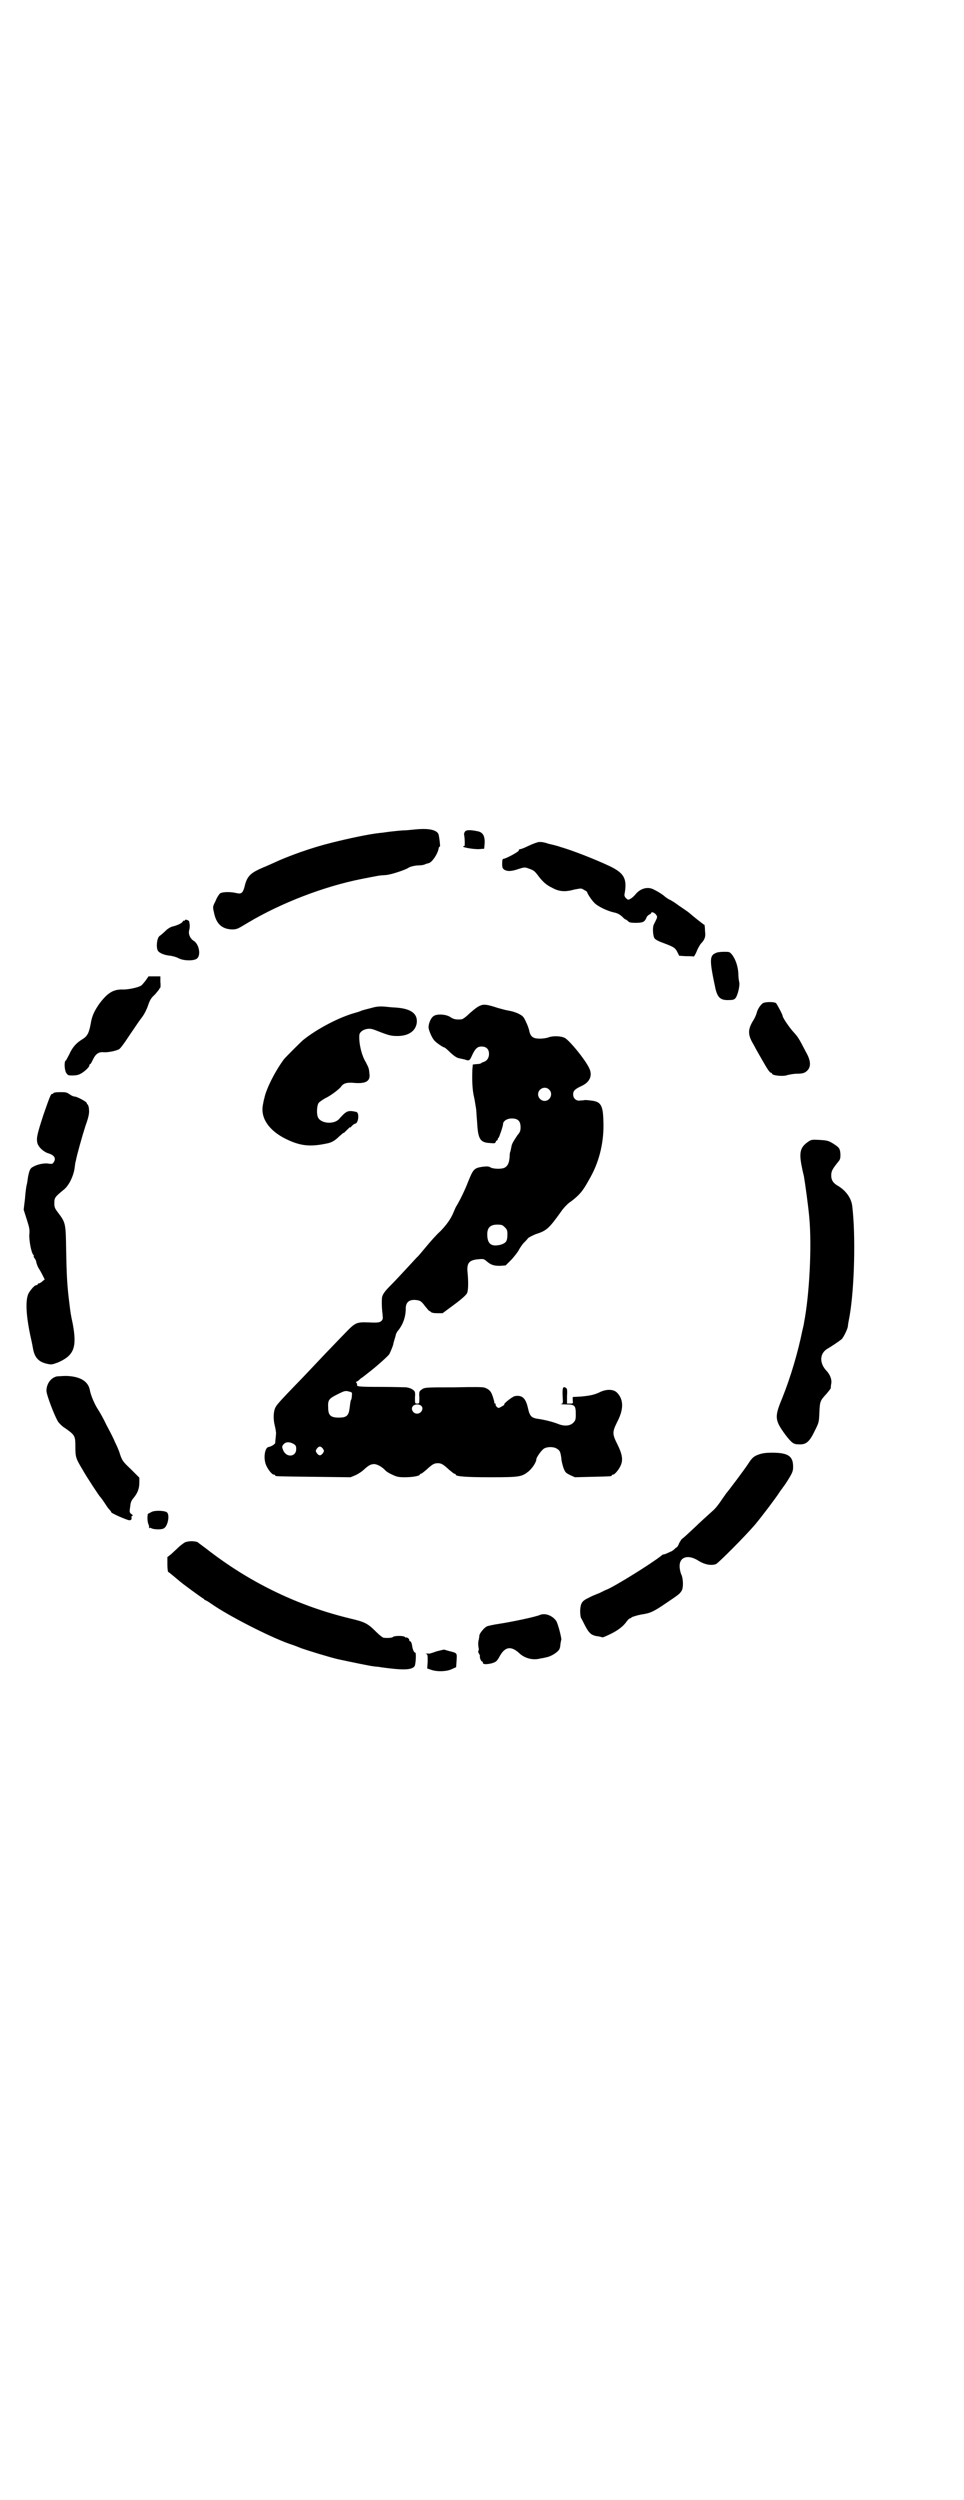 <?xml version="1.0" standalone="no"?>
<!DOCTYPE svg PUBLIC "-//W3C//DTD SVG 20010904//EN"
 "http://www.w3.org/TR/2001/REC-SVG-20010904/DTD/svg10.dtd">
<svg version="1.0" xmlns="http://www.w3.org/2000/svg"
 width="1100pt" height="2850pt" viewBox="0 0 1100 2850"
 preserveAspectRatio="xMidYMid meet">
<g transform="translate(0,2850) scale(0.5,-0.5)"
fill="#000000" stroke="none">
<path d="M948 3809 c-1 0 -10 -1 -21 -2 -11 0 -27 -2 -36 -3 -9 -1 -20 -3 -24
-3 -27 -3 -73 -13 -109 -22 -45 -11 -99 -30 -135 -47 -9 -4 -18 -8 -18 -8 -1
0 -7 -3 -14 -6 -21 -10 -28 -18 -33 -40 -4 -14 -7 -17 -19 -14 -13 3 -31 3
-37 -1 -2 -2 -7 -9 -10 -17 -6 -12 -7 -13 -4 -25 5 -27 18 -39 41 -40 12 0 13
1 38 16 74 44 172 82 258 99 41 8 39 8 56 9 12 1 45 12 52 17 3 2 14 5 23 5 5
0 11 1 13 2 4 2 6 2 9 3 7 1 20 19 23 33 0 3 2 5 3 5 1 0 -1 19 -3 27 -2 8
-14 13 -34 13 -10 0 -19 -1 -19 -1z"/>
<path d="M1062 3805 c-2 -2 -3 -5 -3 -7 2 -10 2 -28 1 -27 -1 1 -2 0 -3 -1 -1
-2 21 -6 35 -6 l13 1 1 12 c1 17 -4 26 -17 28 -14 3 -24 3 -27 0z"/>
<path d="M1228 3780 c-4 -1 -15 -5 -23 -9 -8 -4 -16 -7 -18 -7 -2 0 -3 -1 -3
-3 0 -3 -30 -19 -35 -19 -2 0 -3 -3 -3 -11 0 -9 1 -11 5 -14 7 -4 16 -4 33 2
13 4 14 4 22 1 12 -4 14 -6 21 -15 11 -15 20 -23 33 -29 16 -9 30 -10 51 -4
16 3 16 3 22 -1 4 -2 7 -4 7 -5 0 -3 10 -18 16 -24 7 -8 30 -19 44 -22 10 -2
14 -5 19 -9 4 -4 7 -7 8 -7 1 0 4 -2 6 -4 3 -3 6 -4 17 -4 17 0 21 2 25 11 1
4 5 7 7 8 2 1 4 2 4 3 0 4 7 2 11 -3 4 -6 4 -5 -5 -23 -3 -6 -2 -24 1 -30 1
-3 7 -7 21 -12 24 -9 27 -11 32 -21 l4 -8 15 -1 c9 0 17 0 18 -1 1 0 4 5 7 12
2 6 7 14 9 17 9 9 12 16 10 29 0 7 -1 13 -1 14 -5 3 -30 23 -33 26 -2 2 -9 7
-15 11 -6 4 -12 8 -13 9 -6 4 -8 6 -17 11 -5 2 -12 7 -15 10 -7 5 -11 8 -23
14 -13 7 -29 3 -40 -9 -4 -5 -9 -10 -13 -12 -5 -3 -6 -3 -10 1 -3 2 -4 6 -4 8
7 36 0 49 -33 65 -34 16 -85 36 -113 44 -5 2 -17 5 -26 7 -12 4 -18 5 -25 4z"/>
<path d="M422 3602 c0 -1 -1 -2 -2 -1 -1 0 -2 0 -3 -2 -1 -3 -10 -8 -22 -11
-5 -1 -12 -5 -17 -10 -5 -5 -11 -10 -14 -12 -6 -5 -8 -25 -4 -33 3 -6 16 -11
29 -12 6 -1 14 -3 19 -6 12 -6 36 -6 42 0 9 8 4 33 -8 40 -8 5 -13 16 -10 25
1 4 1 9 1 11 0 2 -1 5 -1 7 0 4 -10 7 -10 4z"/>
<path d="M1633 3527 c-14 -6 -14 -17 0 -82 5 -20 12 -26 31 -25 9 0 12 1 15 5
5 7 10 29 8 36 -1 4 -2 12 -2 20 -1 16 -6 31 -14 42 -6 7 -6 7 -19 7 -7 0 -16
-1 -19 -3z"/>
<path d="M332 3464 c-4 -5 -8 -10 -10 -11 -5 -4 -28 -9 -40 -9 -23 1 -36 -7
-55 -32 -11 -16 -17 -27 -20 -46 -4 -22 -8 -29 -20 -36 -13 -8 -22 -18 -29
-34 -4 -7 -7 -14 -8 -14 -4 -2 -3 -21 1 -28 4 -6 5 -6 15 -6 6 0 13 1 18 4 8
4 20 15 20 19 0 2 1 3 2 3 1 0 3 4 6 10 6 13 13 18 24 17 9 -1 29 3 36 7 3 2
12 14 21 28 22 32 22 33 32 46 5 7 10 17 13 26 4 12 7 17 16 25 5 6 10 12 10
13 0 1 1 2 2 2 0 0 1 6 0 13 l0 13 -14 0 -13 0 -7 -10z"/>
<path d="M1744 3414 c-6 -1 -15 -14 -17 -23 -1 -4 -4 -11 -7 -16 -14 -22 -14
-34 0 -57 5 -10 14 -25 19 -34 13 -23 18 -30 21 -30 1 0 2 -1 2 -2 0 -4 26 -7
35 -3 5 1 14 3 21 3 15 0 20 2 26 9 7 9 6 22 -5 41 -16 31 -18 34 -29 46 -9
10 -24 32 -24 36 0 3 -13 27 -15 29 -4 3 -20 3 -27 1z"/>
<path d="M1101 3409 c-8 -2 -14 -6 -29 -19 -8 -8 -16 -14 -19 -14 -11 -1 -18
0 -25 5 -10 7 -32 8 -39 2 -6 -4 -11 -17 -11 -25 0 -6 7 -23 13 -30 4 -5 20
-16 23 -16 1 0 7 -5 14 -12 10 -9 15 -12 21 -13 4 -1 10 -2 13 -3 8 -3 10 -2
14 7 8 18 13 23 23 23 11 0 17 -6 17 -17 0 -9 -5 -16 -12 -18 -3 -1 -5 -2 -6
-3 -1 -1 -5 -2 -10 -2 l-9 -1 -1 -12 c-1 -24 0 -47 4 -63 1 -4 2 -11 3 -17 1
-5 2 -12 2 -14 0 -2 1 -15 2 -28 2 -36 7 -44 29 -45 10 -1 12 -1 13 2 1 2 2 4
3 4 1 0 2 1 2 3 0 1 1 3 2 3 1 1 10 26 10 31 0 7 9 13 20 13 14 0 20 -6 20
-20 0 -8 -1 -11 -7 -18 -10 -15 -13 -20 -14 -27 -1 -5 -2 -9 -2 -10 -1 0 -2
-7 -2 -13 -1 -13 -4 -20 -11 -24 -7 -4 -26 -3 -32 0 -4 3 -8 3 -18 2 -20 -3
-22 -5 -34 -35 -6 -16 -19 -43 -26 -54 -2 -3 -5 -10 -7 -15 -6 -15 -17 -30
-31 -44 -8 -7 -22 -23 -32 -35 -10 -12 -19 -23 -21 -24 -1 -1 -12 -13 -24 -26
-12 -13 -28 -30 -35 -37 -14 -14 -18 -20 -20 -27 -1 -6 -1 -24 1 -39 1 -11 1
-12 -3 -16 -4 -3 -7 -4 -28 -3 -29 1 -31 0 -55 -25 -10 -10 -23 -24 -29 -30
-6 -6 -24 -25 -40 -42 -16 -17 -35 -37 -43 -45 -30 -31 -43 -45 -46 -51 -5 -9
-6 -26 -2 -42 2 -8 3 -16 3 -17 0 -4 -2 -20 -2 -23 -1 -3 -9 -8 -15 -9 -8 -1
-12 -22 -7 -38 3 -10 14 -25 19 -25 2 0 3 -1 3 -2 0 -2 2 -2 89 -3 l83 -1 12
5 c6 3 14 8 18 12 11 10 16 13 24 13 7 0 19 -7 26 -15 2 -2 8 -6 15 -9 10 -5
15 -6 29 -6 17 0 34 3 34 6 0 1 1 2 3 2 1 0 6 4 12 9 14 13 18 15 26 15 8 0
12 -2 26 -15 6 -5 11 -9 12 -9 2 0 3 -1 3 -2 0 -4 21 -6 79 -6 68 0 72 1 88
14 9 8 17 21 17 27 0 4 11 20 17 24 7 5 23 5 30 0 7 -4 8 -8 10 -21 0 -6 3
-17 5 -23 4 -10 5 -11 15 -16 l11 -5 39 1 c44 1 45 1 45 3 0 1 1 2 3 2 4 0 14
12 18 22 5 12 3 25 -8 47 -12 24 -12 28 0 52 15 29 14 51 -1 66 -8 8 -23 8
-37 2 -14 -7 -24 -9 -45 -11 l-19 -1 0 -7 c1 -8 1 -8 -6 -8 l-7 0 0 17 c1 15
0 18 -3 19 -6 4 -8 0 -7 -19 1 -17 1 -17 -4 -18 -3 0 2 -1 11 -1 21 0 23 -2
23 -23 0 -12 -1 -14 -6 -19 -7 -7 -20 -8 -33 -3 -12 5 -32 10 -46 12 -16 2
-20 6 -24 24 -5 23 -13 31 -30 28 -6 -1 -28 -19 -24 -19 1 0 -1 -2 -5 -4 -3
-2 -7 -4 -8 -4 -3 0 -8 6 -7 8 1 1 0 2 -1 2 -1 0 -2 1 -2 2 0 0 0 2 0 3 0 0
-1 2 -1 3 -5 18 -8 23 -20 28 -5 2 -23 2 -70 1 -69 0 -68 0 -76 -6 -4 -3 -5
-5 -4 -17 0 -14 0 -14 -5 -14 -5 0 -5 0 -5 14 1 12 0 14 -4 17 -3 2 -6 4 -8 4
-1 1 -4 1 -7 2 -2 0 -29 1 -59 1 -50 0 -55 1 -54 4 0 1 0 4 -2 6 -1 1 -1 2 1
2 1 0 5 3 9 7 5 3 12 9 16 12 21 16 45 38 49 43 3 5 10 22 10 26 0 1 1 3 2 7
1 3 2 7 3 10 0 3 3 9 6 12 11 14 17 31 17 50 0 14 8 21 24 19 9 -1 12 -3 20
-14 5 -6 9 -11 10 -11 0 0 2 0 3 -2 2 -2 7 -3 15 -3 l12 0 27 20 c19 14 27 22
29 26 3 7 3 27 1 47 -2 21 3 28 24 30 12 1 13 1 19 -4 10 -9 17 -11 31 -11
l13 1 14 14 c7 8 14 17 16 21 2 4 6 10 10 15 4 4 9 9 11 12 2 2 10 6 17 9 25
8 30 12 58 51 6 9 15 18 19 21 12 8 25 20 31 29 5 7 8 12 18 30 21 38 31 83
29 128 -1 36 -6 44 -30 46 -5 1 -11 1 -12 1 -1 0 -5 -1 -10 -1 -9 -2 -17 4
-17 14 0 8 4 12 19 19 20 9 26 25 17 42 -10 20 -42 59 -54 67 -8 5 -27 6 -38
2 -5 -2 -14 -3 -20 -3 -15 0 -21 4 -24 17 -1 6 -5 16 -8 22 -5 11 -7 13 -17
18 -6 3 -16 6 -23 7 -6 1 -17 4 -24 6 -21 7 -28 8 -35 7z m152 -193 c10 -9 3
-26 -10 -26 -8 0 -15 7 -15 15 0 13 16 20 25 11z m-101 -314 c5 -5 6 -7 6 -16
0 -16 -3 -20 -16 -24 -21 -5 -30 2 -30 24 0 15 7 22 23 22 10 0 12 -1 17 -6z
m-354 -375 c5 -1 6 -2 5 -9 0 -4 -1 -9 -2 -10 -1 -1 -2 -9 -3 -17 -2 -19 -7
-23 -25 -23 -18 0 -24 5 -24 22 -1 18 1 21 21 31 16 8 18 9 28 6z m163 -32 c7
-5 1 -18 -9 -18 -3 0 -6 1 -8 3 -8 8 -3 18 8 18 3 0 7 -1 9 -3z m-291 -87 c5
-3 6 -5 6 -12 0 -17 -21 -20 -29 -4 -4 9 -4 11 1 16 5 5 13 5 22 0z m67 -11
c3 -5 3 -5 0 -10 -2 -3 -5 -5 -7 -5 -2 0 -5 2 -7 5 -3 5 -3 5 0 10 2 3 5 5 7
5 2 0 5 -2 7 -5z"/>
<path d="M844 3401 c-9 -2 -18 -5 -19 -5 -1 -1 -7 -3 -14 -5 -37 -10 -88 -37
-119 -62 -6 -5 -40 -39 -44 -44 -20 -27 -41 -68 -45 -90 -1 -2 -2 -9 -3 -14
-6 -30 14 -59 53 -78 33 -16 55 -18 93 -10 11 2 19 7 28 16 6 5 10 9 10 8 0
-1 4 3 8 7 5 5 8 8 7 6 -1 -2 1 -1 4 3 3 3 6 5 7 5 8 0 11 25 3 27 -19 4 -22
3 -39 -16 -11 -13 -41 -11 -48 3 -4 7 -3 27 1 33 1 2 8 7 15 11 13 6 31 20 36
26 5 8 14 11 31 9 26 -2 37 4 34 22 -1 12 -2 13 -8 25 -10 16 -16 43 -15 61 0
7 7 13 17 15 7 1 11 1 23 -4 28 -11 33 -12 47 -12 25 0 41 11 44 29 3 22 -13
34 -50 36 -3 0 -14 1 -23 2 -14 1 -20 0 -34 -4z"/>
<path d="M122 3208 c0 -1 -1 -2 -3 -2 -3 0 -5 -5 -20 -48 -14 -43 -16 -52 -14
-63 2 -10 15 -22 27 -25 12 -4 16 -11 11 -19 -3 -5 -4 -5 -12 -4 -10 2 -27 -2
-35 -7 -7 -3 -9 -8 -12 -23 -1 -7 -2 -15 -3 -18 -1 -3 -3 -18 -4 -32 l-3 -25
7 -22 c6 -19 7 -23 6 -34 -1 -13 4 -41 9 -47 2 -2 2 -3 1 -3 -1 0 0 -2 2 -5 2
-2 4 -7 4 -10 1 -3 3 -9 5 -12 2 -3 6 -10 9 -16 l5 -10 -5 -4 c-3 -3 -7 -5 -8
-5 -2 0 -3 -1 -3 -2 0 -1 -1 -2 -3 -2 -4 0 -12 -9 -18 -19 -7 -15 -6 -47 4
-95 3 -13 6 -28 7 -34 4 -18 13 -27 30 -31 12 -3 13 -2 27 3 36 16 43 34 33
88 -5 23 -5 25 -8 49 -5 40 -6 64 -7 117 -1 64 -1 64 -19 88 -7 9 -8 12 -8 21
0 12 1 14 22 31 11 9 21 29 24 47 1 8 2 16 3 18 2 12 14 55 22 80 8 22 9 30 8
38 0 5 -2 10 -3 11 -1 0 -2 2 -2 3 0 3 -22 15 -28 15 -2 0 -7 2 -11 5 -7 5
-10 5 -22 5 -8 0 -15 -1 -15 -2z"/>
<path d="M1846 3098 c-20 -13 -23 -25 -16 -59 2 -11 5 -21 5 -23 2 -11 10 -68
12 -93 6 -66 0 -177 -12 -238 0 -2 -2 -11 -4 -19 -10 -49 -26 -104 -46 -154
-18 -43 -17 -50 8 -84 14 -18 18 -21 30 -21 16 -1 24 5 36 30 10 20 10 20 11
43 1 25 2 27 16 42 5 6 9 11 10 13 0 1 0 6 1 10 2 10 -3 22 -12 31 -16 18 -14
40 5 50 7 4 25 16 31 21 4 4 13 22 14 29 0 3 2 14 4 24 11 64 14 183 6 250 -2
18 -14 35 -32 46 -11 6 -16 13 -16 24 0 10 3 15 15 30 6 7 6 9 6 19 -1 13 -3
15 -17 24 -10 6 -13 7 -29 8 -17 1 -20 1 -26 -3z"/>
<path d="M130 2562 c-14 -3 -24 -17 -24 -33 0 -9 19 -59 27 -71 3 -4 10 -11
17 -15 21 -15 22 -17 22 -41 0 -24 1 -27 16 -52 10 -18 38 -60 40 -62 1 -1 5
-6 9 -12 4 -6 9 -14 12 -17 3 -3 5 -6 5 -7 0 -2 36 -18 41 -18 5 0 6 2 5 8 0
1 1 2 2 2 2 0 1 2 -2 4 -4 3 -5 4 -3 16 1 10 2 14 8 21 9 11 13 21 13 35 l0
11 -19 19 c-19 18 -20 20 -25 34 -2 8 -8 21 -12 29 -3 8 -12 25 -19 38 -6 13
-15 29 -19 35 -8 12 -17 33 -19 45 -4 20 -22 31 -54 32 -8 0 -18 -1 -21 -1z"/>
<path d="M1732 2384 c-12 -4 -16 -8 -25 -22 -7 -11 -46 -63 -50 -67 -1 -2 -5
-7 -9 -13 -8 -12 -15 -21 -22 -27 -9 -8 -31 -28 -38 -35 -16 -15 -30 -28 -31
-28 -1 0 -4 -5 -7 -10 -2 -6 -5 -10 -6 -10 -1 0 -3 -2 -6 -5 -3 -2 -5 -4 -6
-4 -1 0 -4 -2 -9 -4 -4 -2 -8 -3 -9 -3 -1 0 -3 -1 -5 -3 -24 -19 -105 -69
-124 -77 -1 0 -9 -4 -17 -8 -8 -3 -20 -8 -25 -11 -15 -7 -18 -12 -19 -29 0 -8
1 -15 2 -17 1 -1 5 -9 9 -17 10 -19 15 -23 32 -25 4 -1 8 -2 9 -2 0 0 8 3 16
7 19 9 31 19 38 29 3 4 6 7 7 7 1 0 3 1 5 3 2 1 11 4 21 6 21 3 28 6 60 28 27
18 29 20 33 27 4 7 3 28 -1 36 -2 4 -4 13 -4 18 -1 23 20 29 44 13 13 -8 28
-11 39 -7 6 3 67 64 90 91 18 22 46 59 55 73 3 5 7 9 7 10 1 1 7 9 13 19 10
16 11 20 11 29 0 24 -11 32 -48 32 -13 0 -22 -1 -30 -4z"/>
<path d="M346 2253 c-4 -2 -7 -4 -8 -4 -2 -2 -2 -16 0 -22 2 -5 3 -9 2 -10 0
-1 0 -1 1 -1 1 1 3 1 4 0 4 -3 22 -4 28 -1 10 4 15 31 8 37 -5 4 -27 5 -35 1z"/>
<path d="M421 2183 c-3 -2 -10 -7 -14 -11 -4 -4 -12 -11 -16 -15 l-9 -7 0 -17
c0 -9 1 -17 2 -17 1 0 13 -10 26 -21 8 -7 44 -33 50 -37 3 -2 6 -4 6 -4 0 -1
1 -2 2 -2 1 0 8 -4 15 -9 37 -26 130 -74 178 -91 10 -3 22 -8 27 -10 14 -5 66
-21 84 -25 28 -6 71 -15 80 -16 6 -1 13 -1 16 -2 50 -7 71 -7 78 2 3 4 4 31 2
31 -3 0 -6 7 -7 13 -1 8 -3 13 -5 13 -1 0 -2 1 -2 3 0 2 -2 4 -4 5 -2 1 -4 1
-4 1 0 -1 -1 -1 -2 1 -3 3 -24 3 -27 0 -2 -2 -10 -3 -21 -2 -2 0 -9 5 -17 13
-20 20 -26 23 -60 31 -116 28 -223 79 -319 152 -14 11 -27 20 -29 22 -7 3 -23
3 -30 -1z"/>
<path d="M1232 2018 c-9 -4 -60 -15 -92 -20 -14 -2 -27 -5 -29 -6 -6 -3 -17
-16 -17 -21 0 -2 -1 -6 -1 -8 -2 -6 -2 -11 -1 -19 1 -3 1 -7 0 -7 -1 -1 -1 -4
1 -7 2 -3 3 -6 2 -6 0 0 0 -3 1 -6 1 -3 3 -6 4 -6 1 0 2 -1 2 -3 0 -4 9 -4 21
-1 9 3 11 4 18 17 12 21 26 23 45 5 12 -11 31 -16 48 -11 3 0 10 2 15 3 12 3
26 13 28 19 1 2 2 7 2 11 1 4 1 8 2 9 1 4 -8 39 -12 44 -9 12 -25 18 -37 13z"/>
<path d="M996 1935 c-8 -3 -15 -5 -15 -5 -1 0 -3 0 -6 0 -4 0 -5 -1 -2 -1 3
-1 3 -3 3 -17 l-1 -16 9 -3 c14 -5 37 -4 48 2 l9 4 1 15 c1 18 2 17 -18 22 -4
1 -9 3 -11 3 -1 0 -9 -2 -17 -4z"/>
</g>
</svg>
